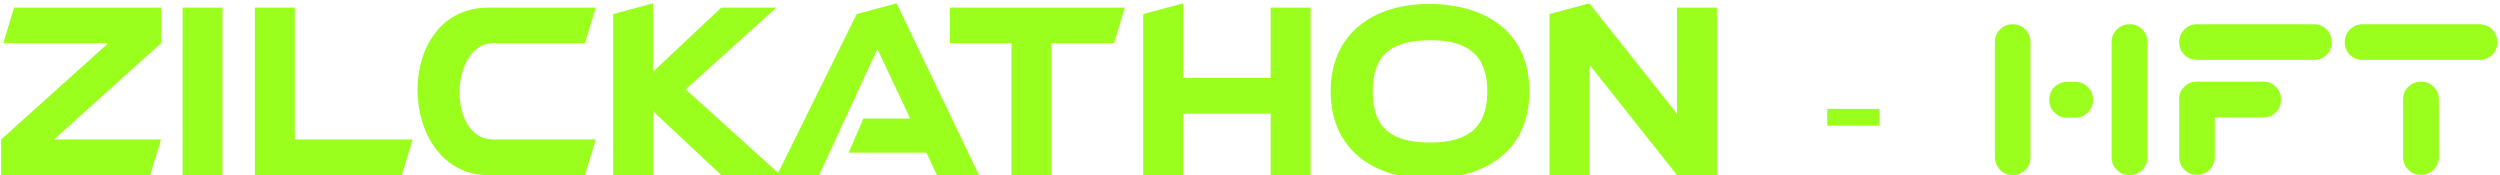<svg width="614" height="43" viewBox="0 0 614 43" fill="none" xmlns="http://www.w3.org/2000/svg">
<path fill-rule="evenodd" clip-rule="evenodd" d="M0.272 43.001H36.895L39.545 34.255H13.257L39.545 10.617V1.873H3.452L0.802 10.617H26.56L0.272 34.255V43.001ZM44.847 43.001H54.652V1.873H44.847V43.001ZM62.6 43.001H98.693L101.343 34.255H72.405V1.873H62.6V43.001ZM119.922 43.001H143.666L146.316 34.255H121.088C115.523 34.255 112.873 28.532 112.873 22.701C112.873 16.712 115.682 10.617 121.088 10.617H143.666L146.316 1.873H119.922C108.209 1.873 102.538 11.889 102.538 22.066C102.538 32.453 108.474 43.001 119.922 43.001ZM150.588 43.001H160.393V27.312L177.141 43.001H190.843H191.716H201.178L215.488 12.049L223.544 29.114H212.043L208.439 37.489H227.519L230.116 43.001H240.451L220.205 0.812L210.4 3.462L191.112 42.456L168.396 21.959L190.656 1.873H177.141L160.393 17.613V0.812L150.588 3.462V43.001ZM248.43 43.001H258.235V10.617H273.605L276.255 1.873H233.272V10.617H248.43V43.001ZM280.759 43.001H290.564V27.895H312.082V43.001H321.887V1.873H312.082V19.151H290.564V0.812L280.759 3.462V43.001ZM359.083 43.001H343.056C333.665 40.697 326.805 33.948 326.805 22.436C326.805 7.915 337.723 0.972 350.867 0.972C364.435 0.972 375.618 7.49 375.618 22.436C375.618 34.175 368.67 40.744 359.083 43.001ZM380.548 43.001H390.353V15.864L411.871 43.001H421.676V1.873H411.871V27.948L390.353 0.812L380.548 3.462V43.001ZM523.013 43.001C524.25 43.001 525.292 42.577 526.14 41.728C526.988 40.88 527.412 39.838 527.412 38.602V10.352C527.412 9.116 526.988 8.073 526.14 7.226C525.292 6.378 524.25 5.954 523.013 5.954C521.776 5.954 520.734 6.378 519.886 7.226C519.038 8.073 518.614 9.116 518.614 10.352V38.602C518.614 39.838 519.038 40.88 519.886 41.728C520.734 42.577 521.776 43.001 523.013 43.001ZM494.34 43.001C495.577 43.001 496.601 42.577 497.414 41.728C498.262 40.88 498.686 39.838 498.686 38.602V10.352C498.686 9.116 498.262 8.073 497.414 7.226C496.601 6.378 495.577 5.954 494.34 5.954C493.103 5.954 492.061 6.378 491.213 7.226C490.365 8.073 489.941 9.116 489.941 10.352V38.602C489.941 39.838 490.365 40.88 491.213 41.728C492.061 42.577 493.103 43.001 494.34 43.001ZM351.344 34.998C341.857 34.998 337.14 31.552 337.14 22.436C337.14 13.32 341.857 9.876 351.344 9.876C360.513 9.876 365.283 13.585 365.283 22.436C365.283 31.288 360.513 34.998 351.344 34.998ZM448.773 26.73V30.863H461.599V26.73H448.773ZM504.569 27.631C505.417 28.479 506.442 28.902 507.643 28.902H509.657C510.894 28.902 511.936 28.479 512.784 27.631C513.632 26.782 514.056 25.74 514.056 24.503C514.056 23.267 513.632 22.224 512.784 21.377C511.936 20.529 510.894 20.105 509.657 20.105H507.643C506.442 20.105 505.417 20.529 504.569 21.377C503.721 22.224 503.297 23.267 503.297 24.503C503.297 25.74 503.721 26.782 504.569 27.631ZM536.426 21.323C535.578 22.172 535.154 23.214 535.154 24.451H535.207V38.548C535.207 39.785 535.631 40.828 536.479 41.675C537.327 42.523 538.351 42.947 539.553 42.947C540.789 42.947 541.832 42.523 542.68 41.675C543.528 40.828 543.952 39.785 543.952 38.548V28.849H555.877C557.078 28.849 558.103 28.425 558.951 27.578C559.799 26.73 560.223 25.687 560.223 24.451C560.223 23.214 559.799 22.172 558.951 21.323C558.103 20.476 557.078 20.052 555.877 20.052H539.5C538.298 20.052 537.274 20.476 536.426 21.323ZM536.479 13.479C537.327 14.292 538.351 14.698 539.553 14.698H568.279C569.515 14.698 570.558 14.292 571.406 13.479C572.254 12.632 572.678 11.589 572.678 10.352C572.678 9.116 572.254 8.073 571.406 7.226C570.558 6.378 569.515 5.954 568.279 5.954H539.553C538.351 5.954 537.327 6.378 536.479 7.226C535.631 8.073 535.207 9.116 535.207 10.352C535.207 11.589 535.631 12.632 536.479 13.479ZM577.15 13.479C577.998 14.292 579.04 14.698 580.277 14.698H608.95C610.187 14.698 611.229 14.292 612.077 13.479C612.925 12.632 613.349 11.589 613.349 10.352C613.349 9.116 612.925 8.073 612.077 7.226C611.229 6.378 610.187 5.954 608.95 5.954H580.277C579.04 5.954 577.998 6.378 577.15 7.226C576.302 8.073 575.878 9.116 575.878 10.352C575.878 11.589 576.302 12.632 577.15 13.479ZM591.46 21.323C590.612 22.172 590.188 23.214 590.188 24.451V38.548C590.188 39.785 590.612 40.828 591.46 41.675C592.308 42.523 593.35 42.947 594.587 42.947C595.824 42.947 596.866 42.523 597.714 41.675C598.562 40.828 598.986 39.785 598.986 38.548V24.451C598.986 23.214 598.562 22.172 597.714 21.323C596.866 20.476 595.824 20.052 594.587 20.052C593.35 20.052 592.308 20.476 591.46 21.323Z" fill="#9AFF1D"/>
</svg>
